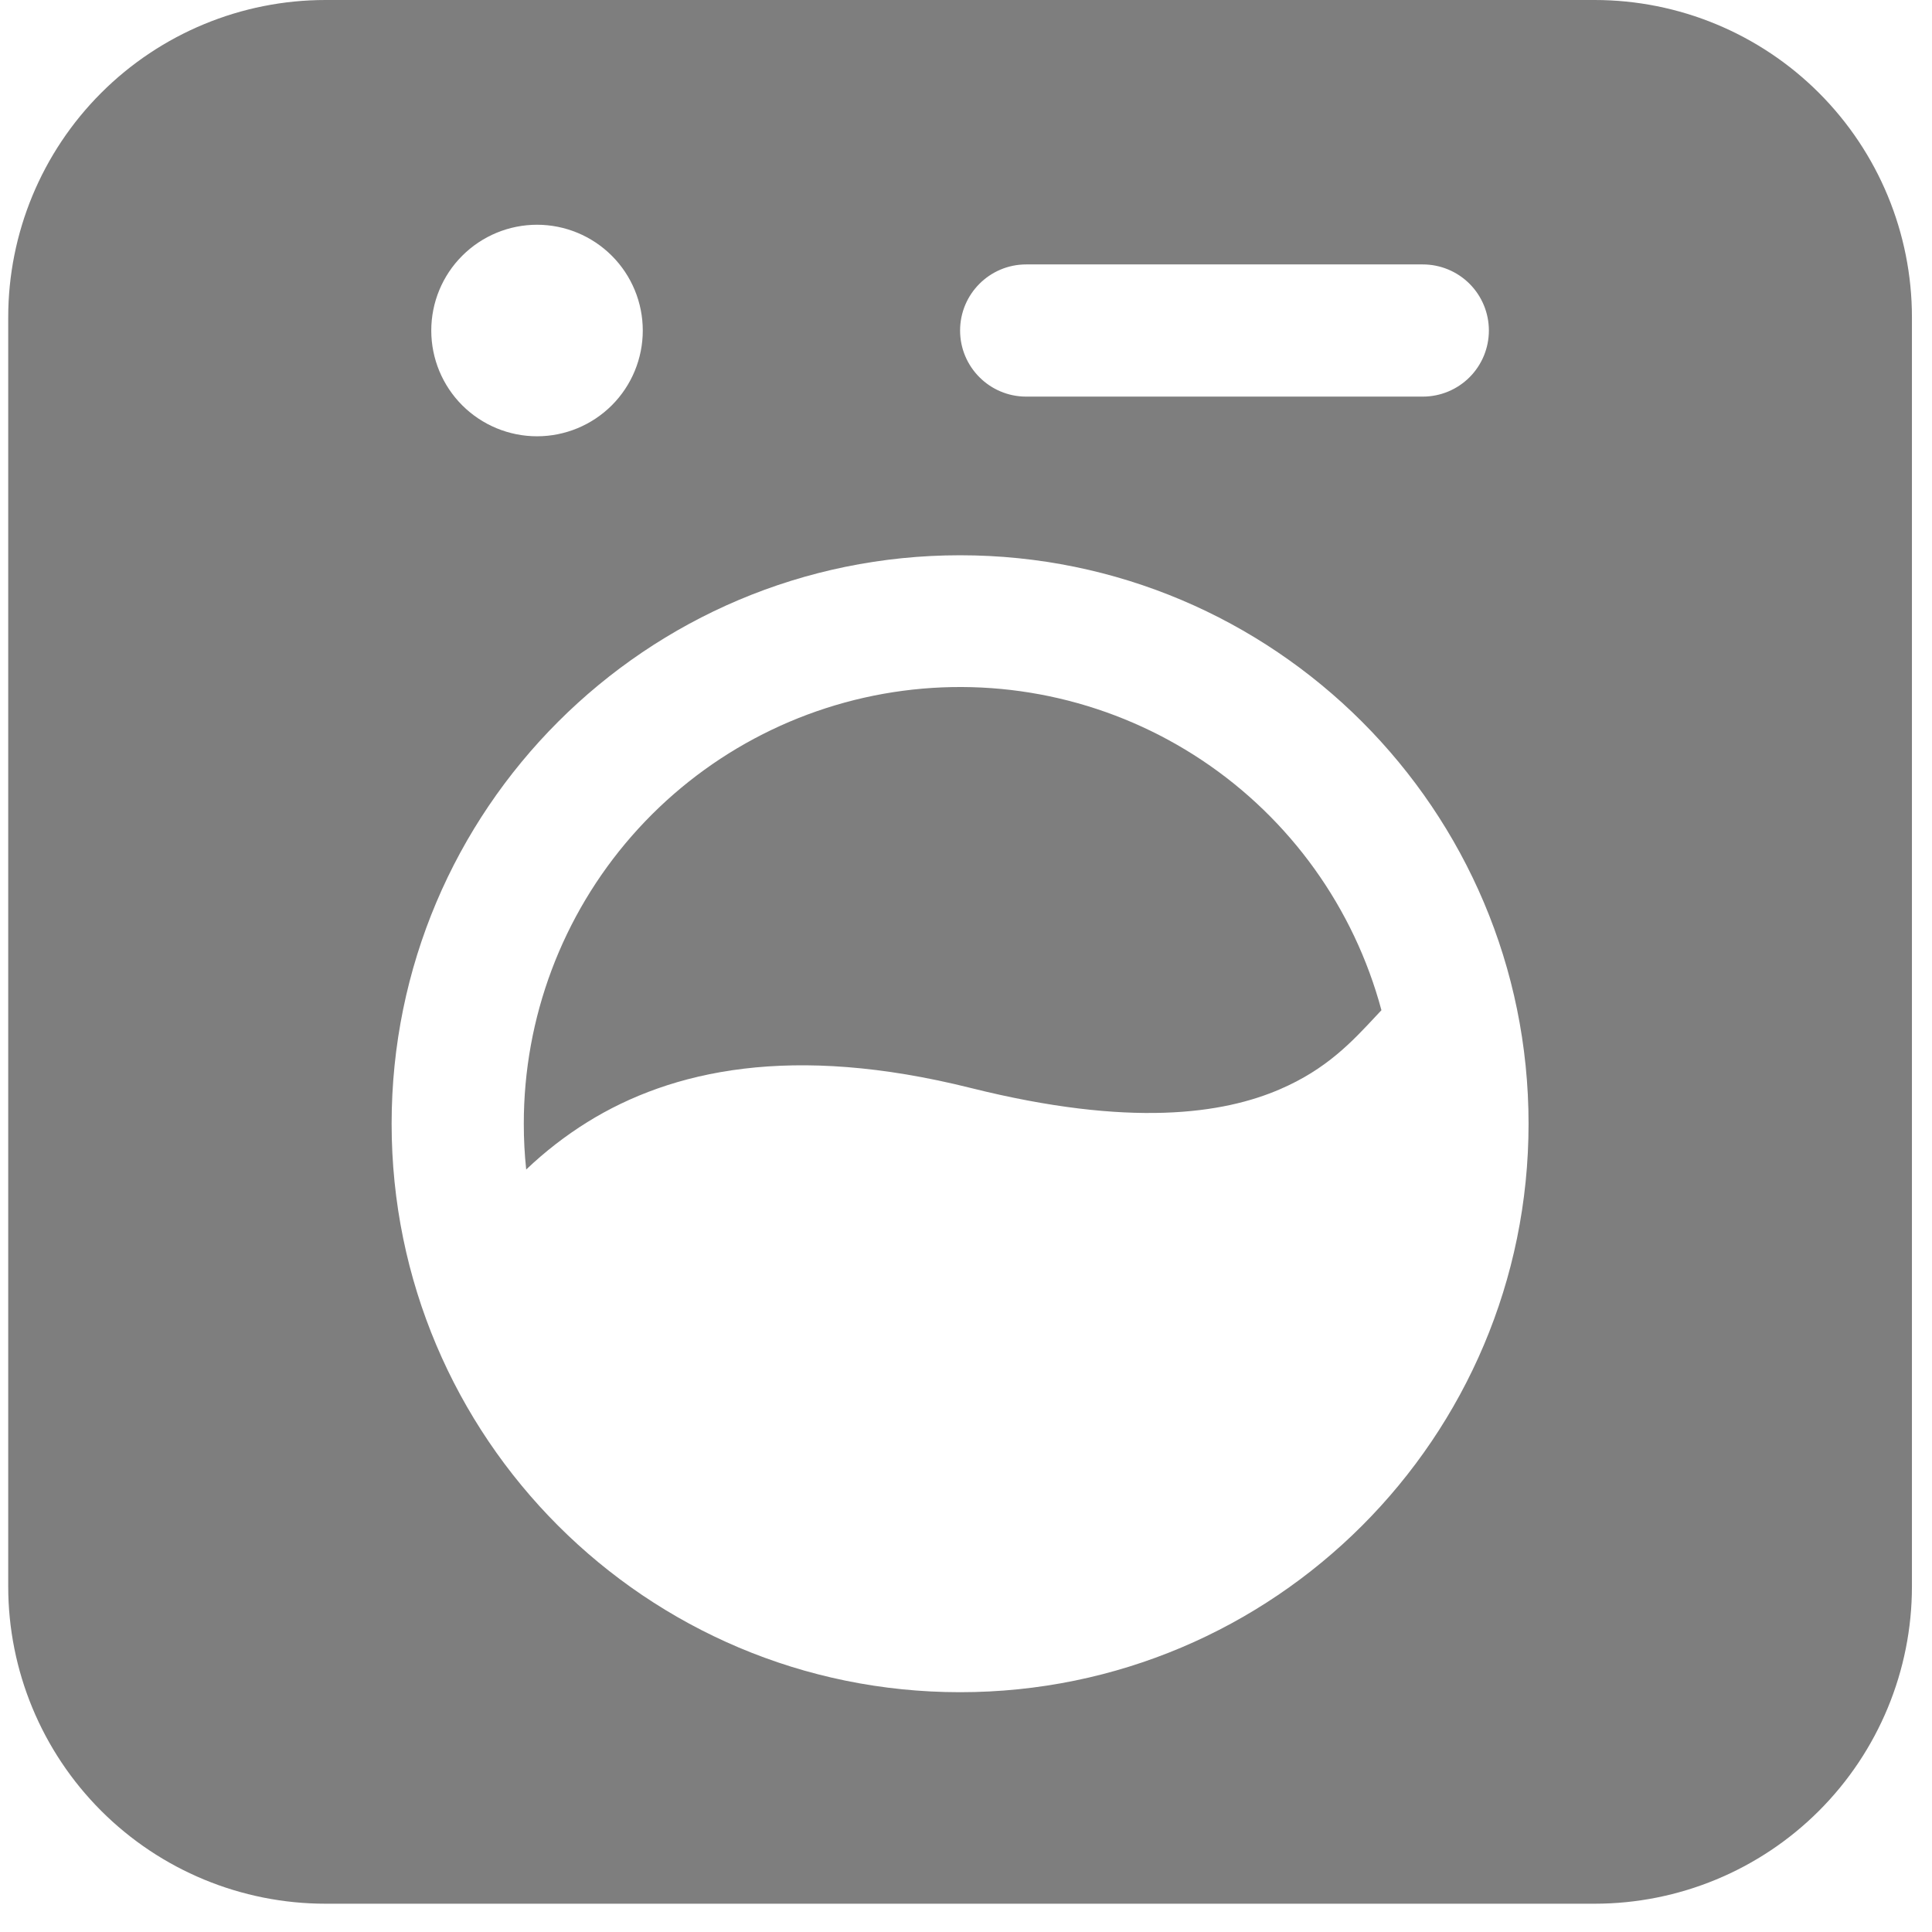 <svg width="67" height="67" viewBox="0 0 67 67" fill="none" xmlns="http://www.w3.org/2000/svg">
<path d="M18.165 38.97C18.162 35.299 19.493 31.751 21.911 28.989C24.329 26.227 27.67 24.438 31.309 23.956C34.949 23.474 38.639 24.332 41.693 26.37C44.747 28.408 46.955 31.487 47.907 35.033L47.725 35.227C46.878 36.137 46.002 37.079 44.388 37.774C42.437 38.618 39.218 39.118 33.665 37.73C27.467 36.181 23.291 37.103 20.37 38.913C19.608 39.388 18.897 39.939 18.248 40.558C18.192 40.031 18.164 39.501 18.165 38.97ZM0.285 11.004C0.285 8.085 1.444 5.287 3.508 3.223C5.571 1.16 8.37 0 11.288 0H55.301C58.219 0 61.018 1.16 63.081 3.223C65.145 5.287 66.304 8.085 66.304 11.004V55.016C66.304 57.934 65.145 60.733 63.081 62.797C61.018 64.86 58.219 66.019 55.301 66.019H11.288C8.37 66.019 5.571 64.86 3.508 62.797C1.444 60.733 0.285 57.934 0.285 55.016V11.004ZM18.624 15.13C19.596 15.13 20.529 14.743 21.217 14.056C21.905 13.368 22.291 12.435 22.291 11.462C22.291 10.489 21.905 9.556 21.217 8.869C20.529 8.181 19.596 7.794 18.624 7.794C17.651 7.794 16.718 8.181 16.03 8.869C15.342 9.556 14.956 10.489 14.956 11.462C14.956 12.435 15.342 13.368 16.03 14.056C16.718 14.743 17.651 15.13 18.624 15.13ZM33.295 11.462C33.295 12.727 34.322 13.754 35.587 13.754H49.341C49.949 13.754 50.532 13.513 50.962 13.083C51.392 12.653 51.633 12.07 51.633 11.462C51.633 10.854 51.392 10.271 50.962 9.841C50.532 9.411 49.949 9.17 49.341 9.17H35.587C34.322 9.17 33.295 10.197 33.295 11.462ZM33.295 19.256C22.407 19.256 13.581 28.082 13.581 38.97C13.581 49.858 22.407 58.684 33.295 58.684C44.182 58.684 53.009 49.858 53.009 38.97C53.009 28.082 44.182 19.256 33.295 19.256Z" fill="#7E7E7E"/>
</svg>
